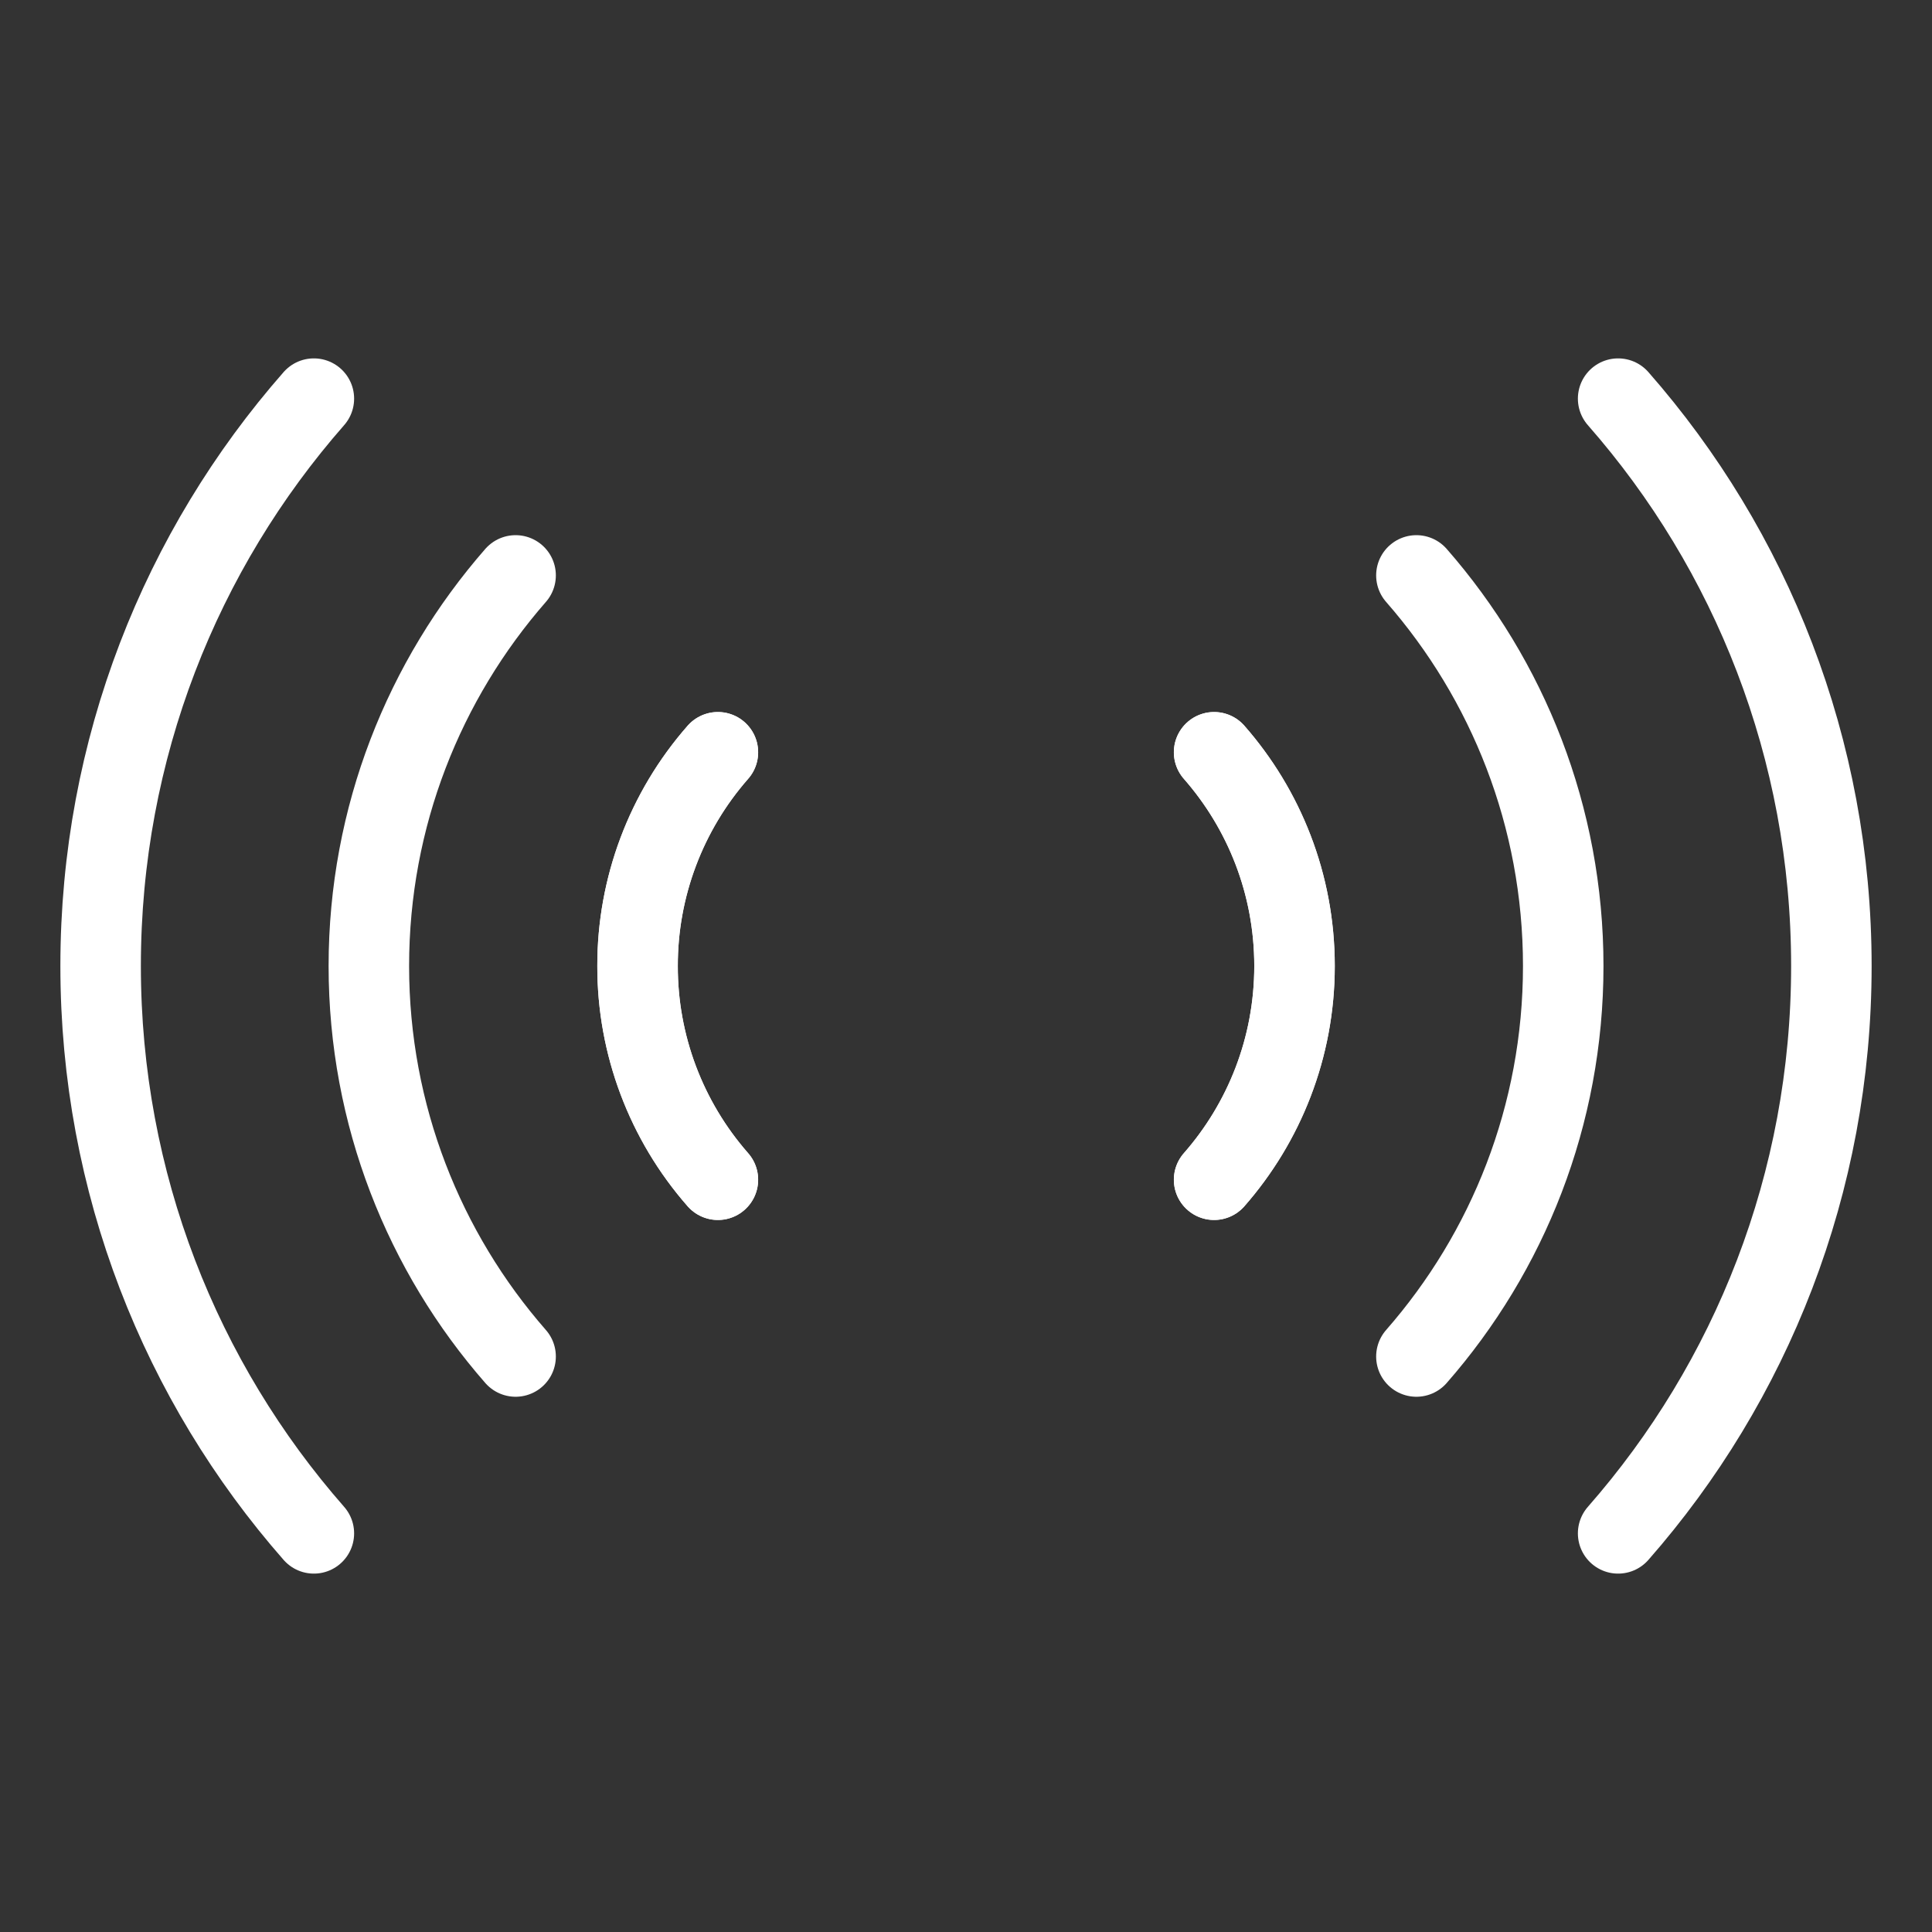 <svg width="24" height="24" viewBox="0 0 24 24" fill="none" xmlns="http://www.w3.org/2000/svg">
<rect x="0" y="0" width="24" height="24" fill="#333333" stroke="none"/>
<path d="M6.405 16.851C5.271 15.555 4.582 13.855 4.582 12C4.582 10.145 5.271 8.445 6.405 7.148M8.918 9.345C8.274 10.079 7.918 11.023 7.92 12C7.918 12.977 8.274 13.921 8.918 14.655M3.899 19.048C2.249 17.168 1.25 14.699 1.25 12C1.25 9.301 2.249 6.832 3.899 4.952" stroke="white" stroke-linecap="round" stroke-linejoin="round"/>
<path d="M8.918 9.345C8.274 10.079 7.918 11.023 7.92 12C7.918 12.977 8.274 13.921 8.918 14.655" stroke="white" stroke-linecap="round" stroke-linejoin="round"/>
<path d="M17.595 7.148C18.73 8.445 19.419 10.145 19.419 12C19.419 13.855 18.73 15.555 17.595 16.851M15.082 14.655C15.702 13.948 16.081 13.017 16.081 12C16.081 10.982 15.702 10.052 15.082 9.345M20.101 4.952C21.751 6.832 22.75 9.301 22.75 12C22.75 14.699 21.751 17.168 20.101 19.048" stroke="white" stroke-linecap="round" stroke-linejoin="round"/>
<path d="M15.082 14.655C15.702 13.948 16.081 13.018 16.081 12C16.081 10.982 15.702 10.052 15.082 9.345" stroke="white" stroke-linecap="round" stroke-linejoin="round"/>
</svg>
